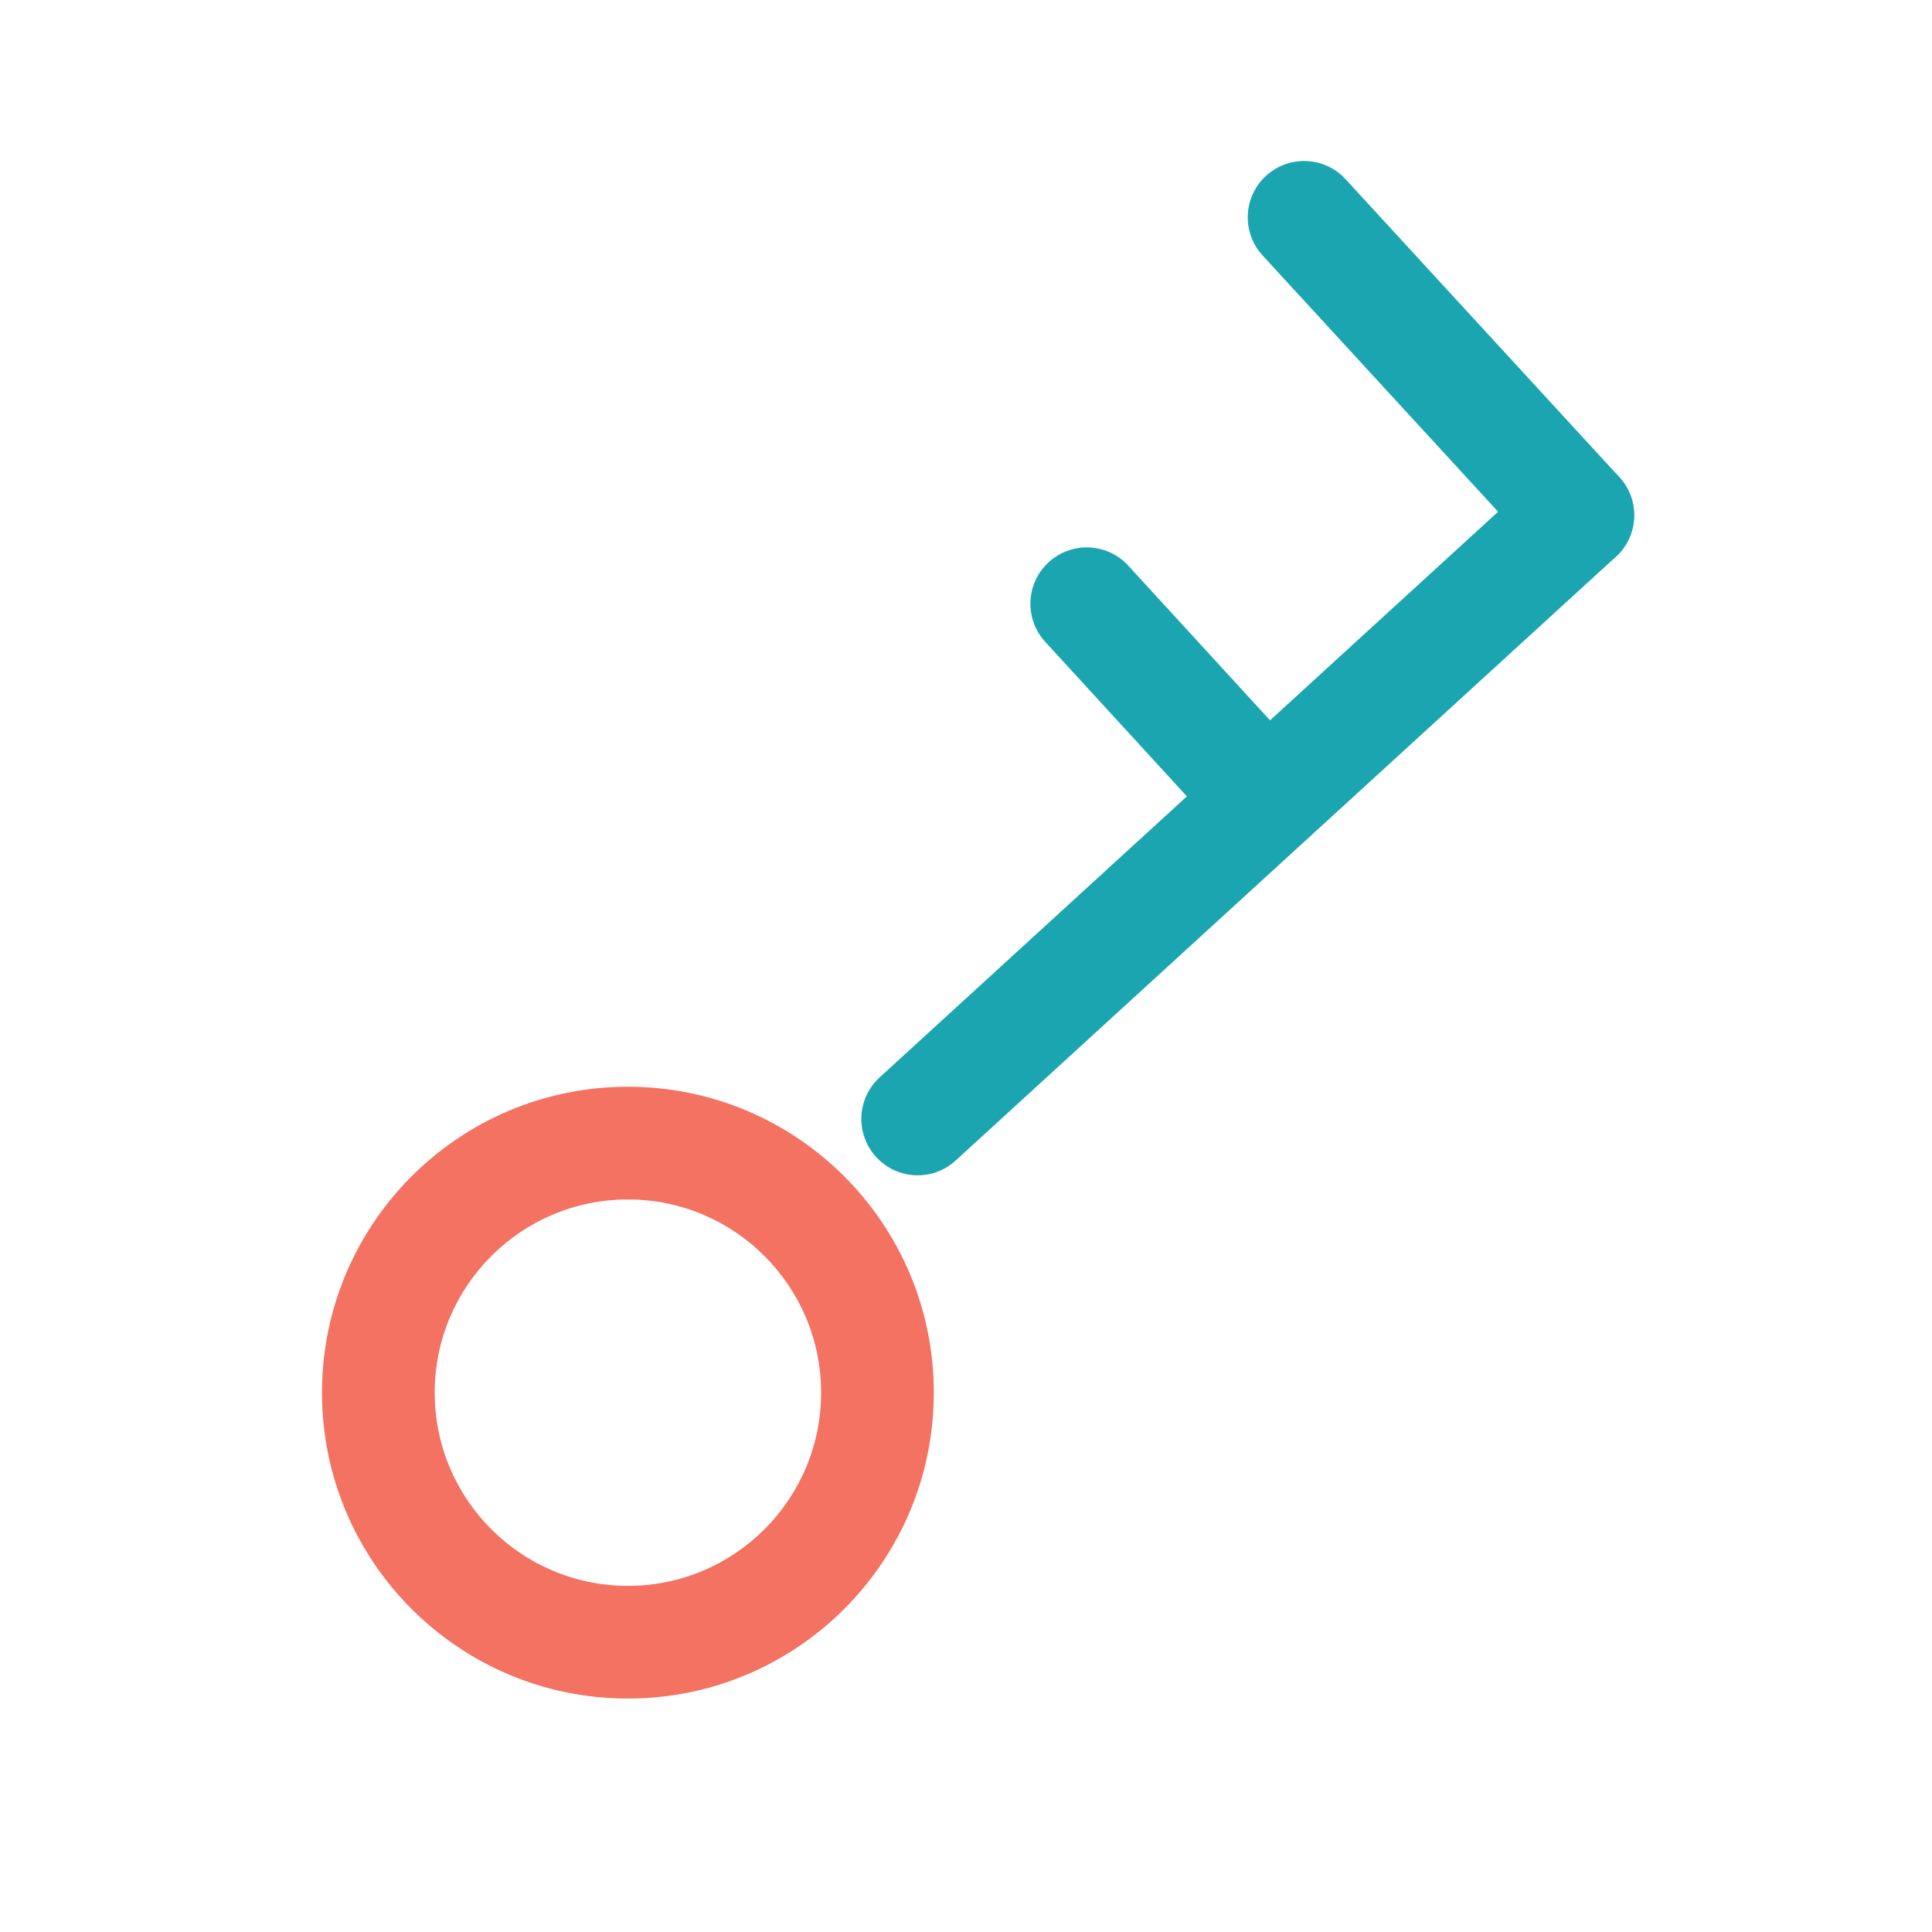<svg width="24" height="24" viewBox="0 0 24 24" fill="none" xmlns="http://www.w3.org/2000/svg">
<g clip-path="url(#clip0_180_467)">
<path fill-rule="evenodd" clip-rule="evenodd" d="M7.8 14.9C6.475 14.9 5.4 15.975 5.4 17.3C5.4 18.625 6.475 19.7 7.8 19.7C9.125 19.7 10.2 18.625 10.2 17.3C10.2 15.975 9.125 14.9 7.8 14.9ZM4 17.3C4 15.201 5.701 13.5 7.8 13.5C9.899 13.5 11.6 15.201 11.6 17.3C11.6 19.399 9.899 21.1 7.8 21.1C5.701 21.1 4 19.399 4 17.3Z" fill="#F37261"/>
<path fill-rule="evenodd" clip-rule="evenodd" d="M20.116 5.928C20.378 6.213 20.358 6.656 20.072 6.917L11.872 14.416C11.587 14.678 11.144 14.658 10.883 14.372C10.623 14.087 10.642 13.644 10.928 13.383L19.128 5.883C19.413 5.623 19.856 5.642 20.116 5.928Z" fill="#1BA5B0"/>
<path fill-rule="evenodd" clip-rule="evenodd" d="M15.726 2.185C16.011 1.923 16.454 1.942 16.715 2.226L20.115 5.926C20.377 6.211 20.358 6.654 20.074 6.915C19.789 7.177 19.346 7.158 19.085 6.874L15.685 3.174C15.423 2.889 15.442 2.446 15.726 2.185Z" fill="#1BA5B0"/>
<path fill-rule="evenodd" clip-rule="evenodd" d="M13.027 6.984C13.312 6.723 13.755 6.742 14.016 7.027L16.216 9.427C16.477 9.712 16.458 10.155 16.173 10.416C15.888 10.677 15.445 10.658 15.184 10.373L12.984 7.973C12.723 7.688 12.742 7.245 13.027 6.984Z" fill="#1BA5B0"/>
</g>
<defs>
<clipPath id="clip0_180_467">
<rect width="24" height="24" fill="white"/>
</clipPath>
</defs>
</svg>
